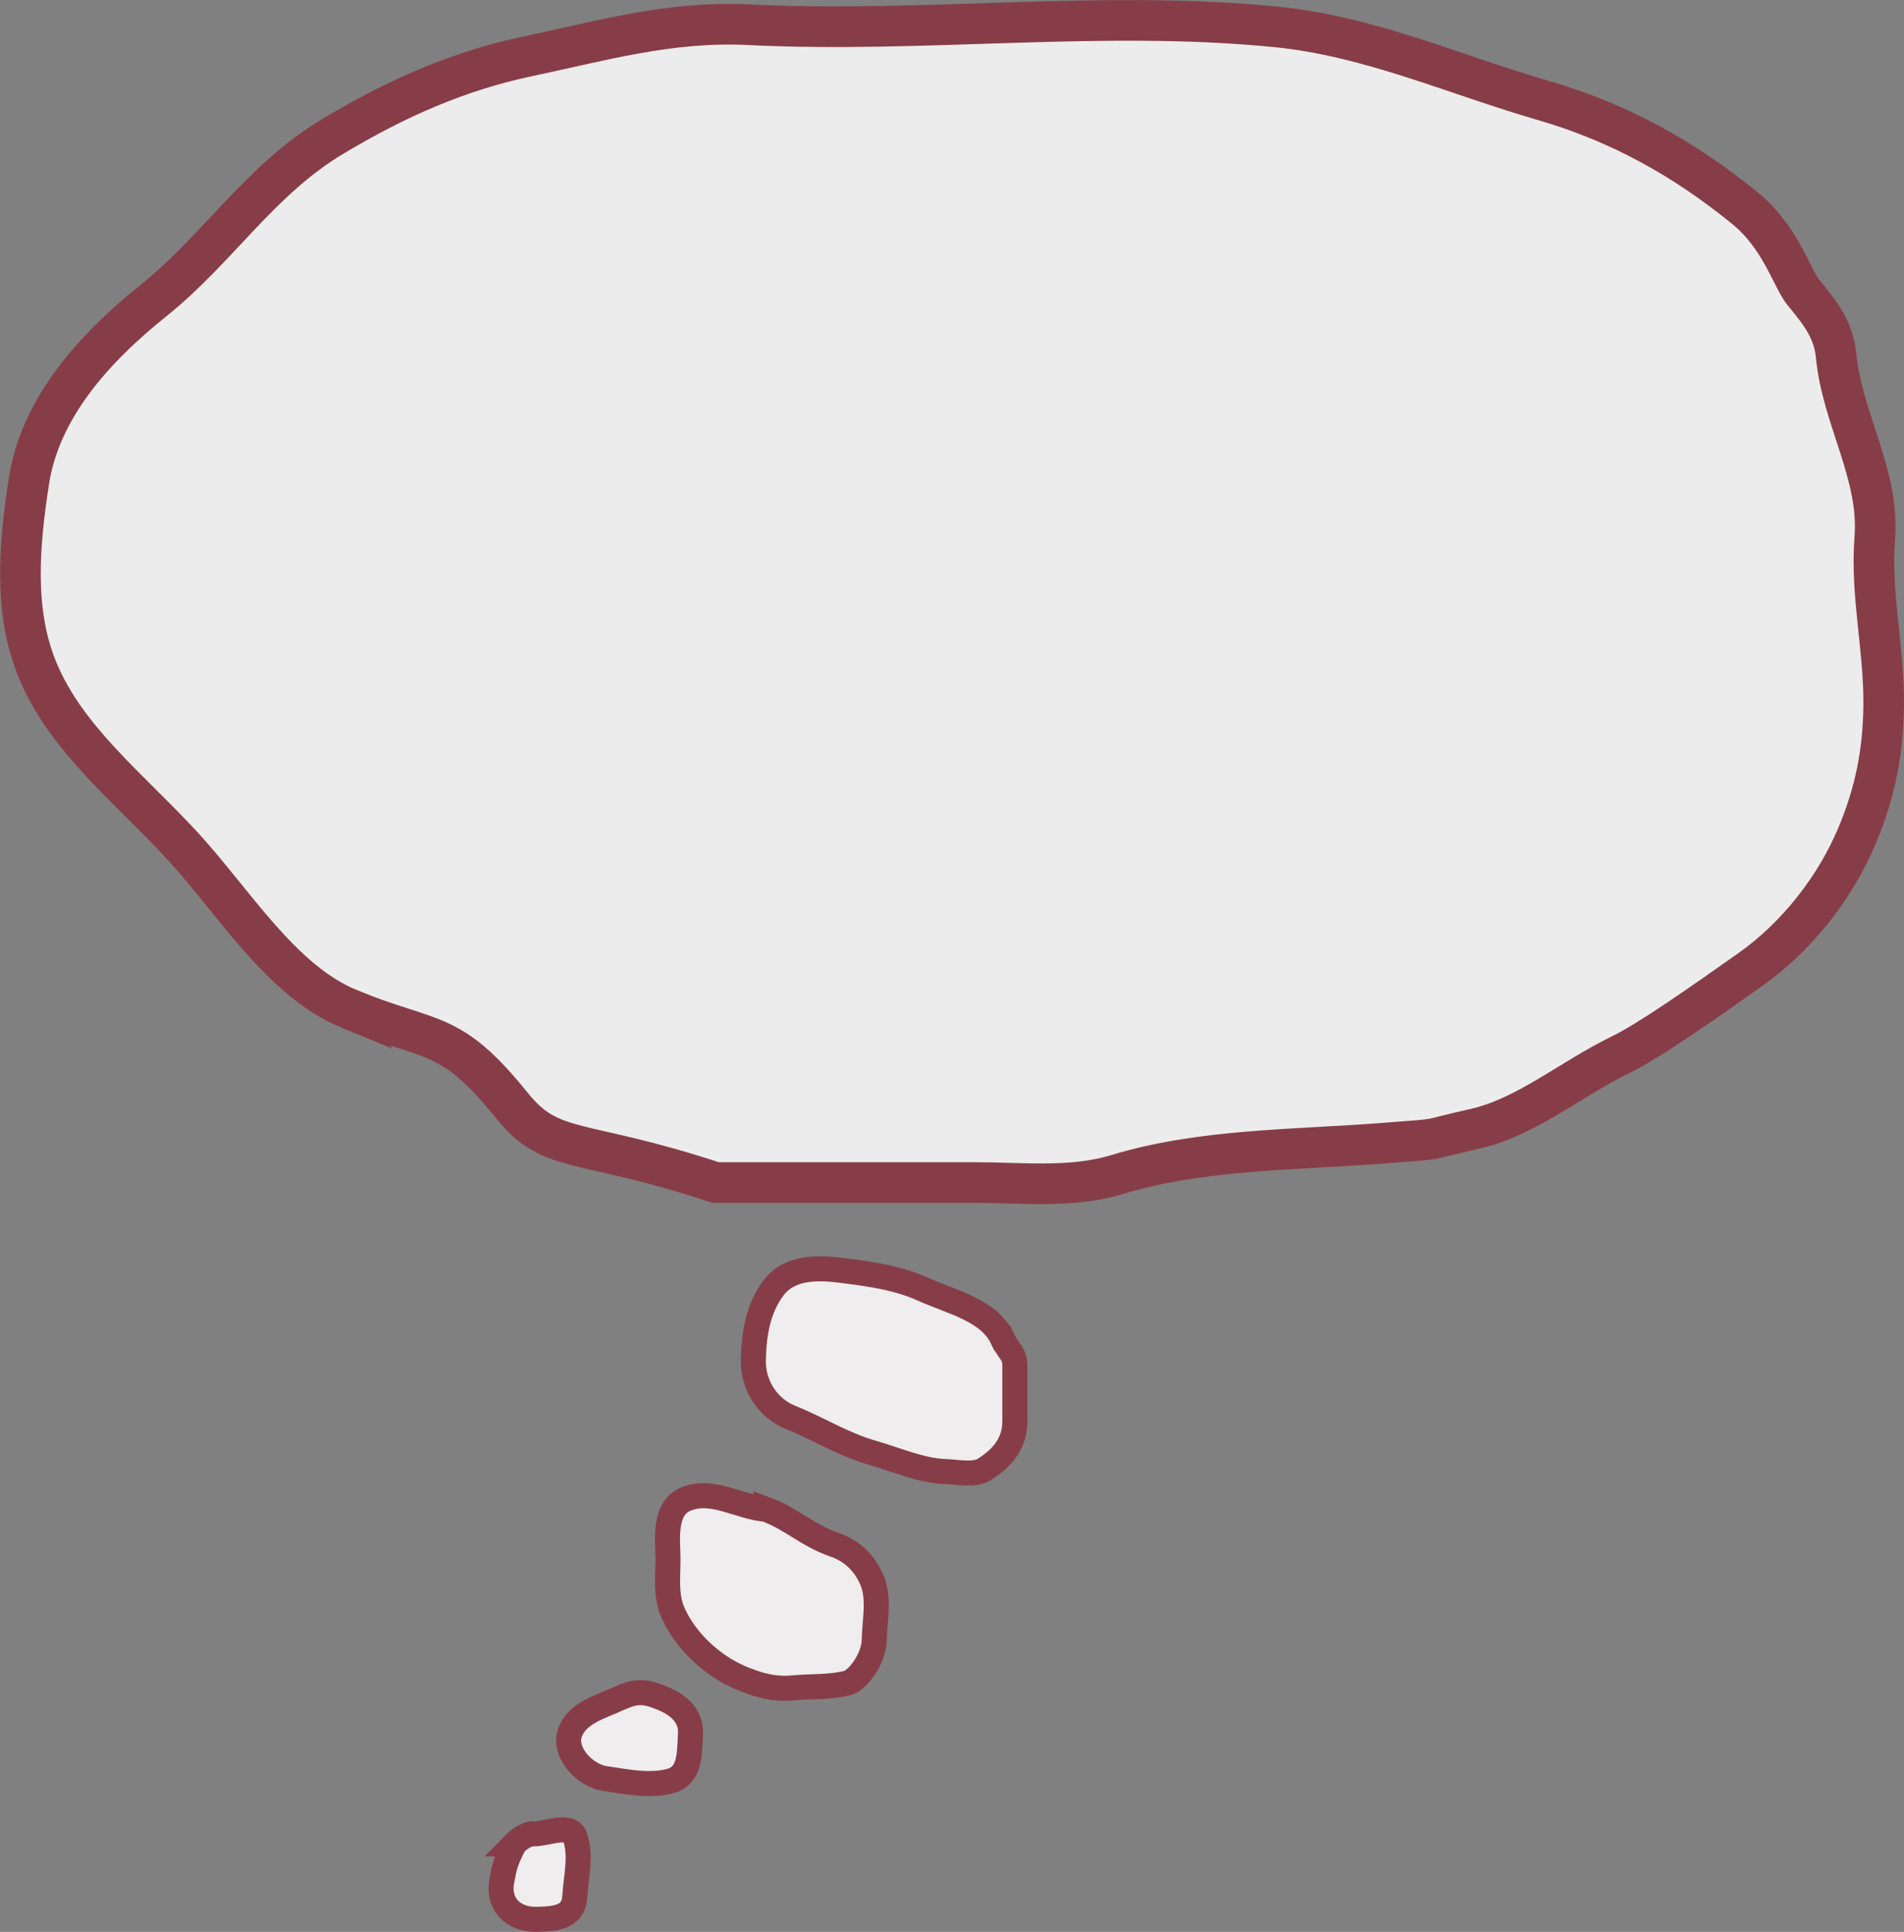 <?xml version="1.0" encoding="UTF-8" standalone="no"?>
<!-- Created with Inkscape (http://www.inkscape.org/) -->

<svg
   xmlns:dc="http://purl.org/dc/elements/1.1/"
   xmlns:cc="http://creativecommons.org/ns#"
   xmlns:rdf="http://www.w3.org/1999/02/22-rdf-syntax-ns#"
   xmlns:svg="http://www.w3.org/2000/svg"
   xmlns="http://www.w3.org/2000/svg"
   xmlns:sodipodi="http://sodipodi.sourceforge.net/DTD/sodipodi-0.dtd"
   xmlns:inkscape="http://www.inkscape.org/namespaces/inkscape"
   width="286.175mm"
   height="290.278mm"
   viewBox="0 0 286.175 290.278"
   version="1.1"
   id="svg6468"
   inkscape:version="0.92.3 (2405546, 2018-03-11)"
   sodipodi:docname="speach-bubble-vertical.svg">
  <rect x="0" y="0" width="286.175" height="290.278" fill="#808080" stroke="none"/>
  <defs
     id="defs6462" />
  <sodipodi:namedview
     id="base"
     pagecolor="#ffffff"
     bordercolor="#666666"
     borderopacity="1.0"
     inkscape:pageopacity="0.0"
     inkscape:pageshadow="2"
     inkscape:zoom="0.35000001"
     inkscape:cx="149.24205"
     inkscape:cy="730.7965"
     inkscape:document-units="mm"
     inkscape:current-layer="layer1"
     showgrid="false"
     inkscape:window-width="1276"
     inkscape:window-height="638"
     inkscape:window-x="208"
     inkscape:window-y="208"
     inkscape:window-maximized="0"
     fit-margin-top="0"
     fit-margin-left="0"
     fit-margin-right="0"
     fit-margin-bottom="0" />
  <g
     inkscape:label="Layer 1"
     inkscape:groupmode="layer"
     id="layer1"
     transform="translate(-59.508,-65.301)">
    <path
       style="fill:#edecec;fill-opacity:1;stroke:#873d48;stroke-width:6.106;stroke-linecap:butt;stroke-linejoin:miter;stroke-miterlimit:4;stroke-dasharray:none;stroke-opacity:1"
       d="m 112.095,216.946 c -10.421,-4.257 -17.42,-16.22 -25.453,-24.862 -7.899,-8.498 -17.171,-15.76 -21.458,-26.026 -3.725,-8.92 -2.767,-19.048 -1.34,-28.403 1.655,-10.855 9.525,-19.824 18.764,-27.219 9.735,-7.792 15.885,-18.055 27,-24.692 9.545,-5.7 18.781,-9.783 29.294,-11.995 10.741,-2.259 21.334,-5.32 33.056,-4.734 26.431,1.321 53.146,-2.293 79.43,0.335 14.008,1.401 26.643,7.155 40.038,11.031 11.42,3.305 21.18,8.737 30.338,16.185 5.406,4.396 7.035,10.521 8.803,12.686 2.444,2.992 4.532,5.505 4.915,9.514 0.903,9.444 6.556,17.832 5.807,27.404 -0.658,8.408 1.399,16.473 1.34,24.93 -0.05,7.162 -1.285,13.307 -4.021,19.81 -3.207,7.624 -8.911,15.059 -16.084,20.119 -7.51,5.297 -15.202,10.693 -19.388,12.725 -7.549,3.665 -14.227,9.432 -21.994,11.165 -8.446,1.885 -3.765,1.376 -13.571,2.145 -13.321,1.044 -27.454,0.842 -40.21,4.734 -6.811,2.078 -14.296,1.183 -21.43,1.183 h -38.884 c -20.366,-6.726 -24.629,-4.143 -30.572,-11.53 -9.346,-11.615 -11.924,-9.417 -24.381,-14.506 z"
       id="path7017"
       inkscape:connector-curvature="0"
       sodipodi:nodetypes="sssssssssssssssssssssscss" />
    <path
       style="fill:#efeded;fill-opacity:1;stroke:#873d48;stroke-width:3.765;stroke-linecap:butt;stroke-linejoin:miter;stroke-miterlimit:4;stroke-dasharray:none;stroke-opacity:1"
       d="m 210.155,266.384 c -2.043,-4.252 -7.6,-5.422 -11.908,-7.365 -3.967,-1.789 -8.216,-2.323 -12.282,-2.84 -3.535,-0.45 -7.79,-0.558 -10.205,2.646 -2.319,3.076 -2.952,6.933 -3.024,10.883 -0.066,3.664 2.083,7.174 5.624,8.582 3.991,1.586 7.892,4.044 12.058,5.237 3.873,1.11 7.474,2.757 11.24,2.89 1.929,0.068 4.286,0.635 5.861,-0.364 2.526,-1.603 4.527,-3.797 4.527,-7.196 v -8.315 c 0,-1.874 -0.833,-1.957 -1.89,-4.158 z"
       id="path7573"
       inkscape:connector-curvature="0"
       sodipodi:nodetypes="ssssssssssss" />
    <path
       style="fill:#efeded;fill-opacity:1;stroke:#873d48;stroke-width:3.765;stroke-linecap:butt;stroke-linejoin:miter;stroke-miterlimit:4;stroke-dasharray:none;stroke-opacity:1"
       d="m 174.625,292.086 c -4.071,-0.333 -8.068,-3.215 -12.095,-1.512 -2.882,1.219 -2.781,5.017 -2.646,7.859 0.146,3.07 -0.5,6.278 0.756,9.15 1.842,4.213 5.885,8.011 10.205,9.827 2.498,1.05 4.939,1.778 7.768,1.512 2.751,-0.259 5.558,-0.061 8.251,-0.733 1.573,-0.392 3.979,-3.671 4.039,-6.405 0.067,-3.037 0.842,-6.365 -0.358,-9.116 -1.367,-3.132 -3.653,-4.623 -5.715,-5.291 -4.13,-1.487 -6.401,-3.902 -10.205,-5.292 z"
       id="path7575"
       inkscape:connector-curvature="0"
       sodipodi:nodetypes="csssssssscc" />
    <path
       style="fill:#efeded;fill-opacity:1;stroke:#873d48;stroke-width:3.765;stroke-linecap:butt;stroke-linejoin:miter;stroke-miterlimit:4;stroke-dasharray:none;stroke-opacity:1"
       d="m 152.702,320.435 c -2.861,1.319 -6.559,2.226 -7.564,5.331 -0.947,2.927 2.333,6.347 5.294,6.773 3.219,0.463 6.653,1.217 9.829,0.369 3.058,-0.817 2.861,-4.14 3.024,-7.09 0.189,-3.438 -2.992,-4.969 -5.292,-5.761 -1.822,-0.627 -3.143,-0.613 -5.292,0.378 z"
       id="path7577"
       inkscape:connector-curvature="0"
       sodipodi:nodetypes="sssssss" />
    <path
       style="fill:#efeded;fill-opacity:1;stroke:#873d48;stroke-width:3.765;stroke-linecap:butt;stroke-linejoin:miter;stroke-miterlimit:4;stroke-dasharray:none;stroke-opacity:1"
       d="m 136.827,342.357 c -1.426,2.73 -1.514,3.609 -1.89,5.526 -0.679,3.466 1.629,5.852 5.2,5.813 3.452,-0.037 5.587,-0.571 5.761,-3.402 0.186,-3.016 1.047,-6.235 0,-9.071 -0.729,-1.976 -4.348,-0.317 -6.239,-0.377 -1.312,-0.042 -2.833,1.511 -2.833,1.511 z"
       id="path7579"
       inkscape:connector-curvature="0"
       sodipodi:nodetypes="sssssss" />
  </g>
</svg>
